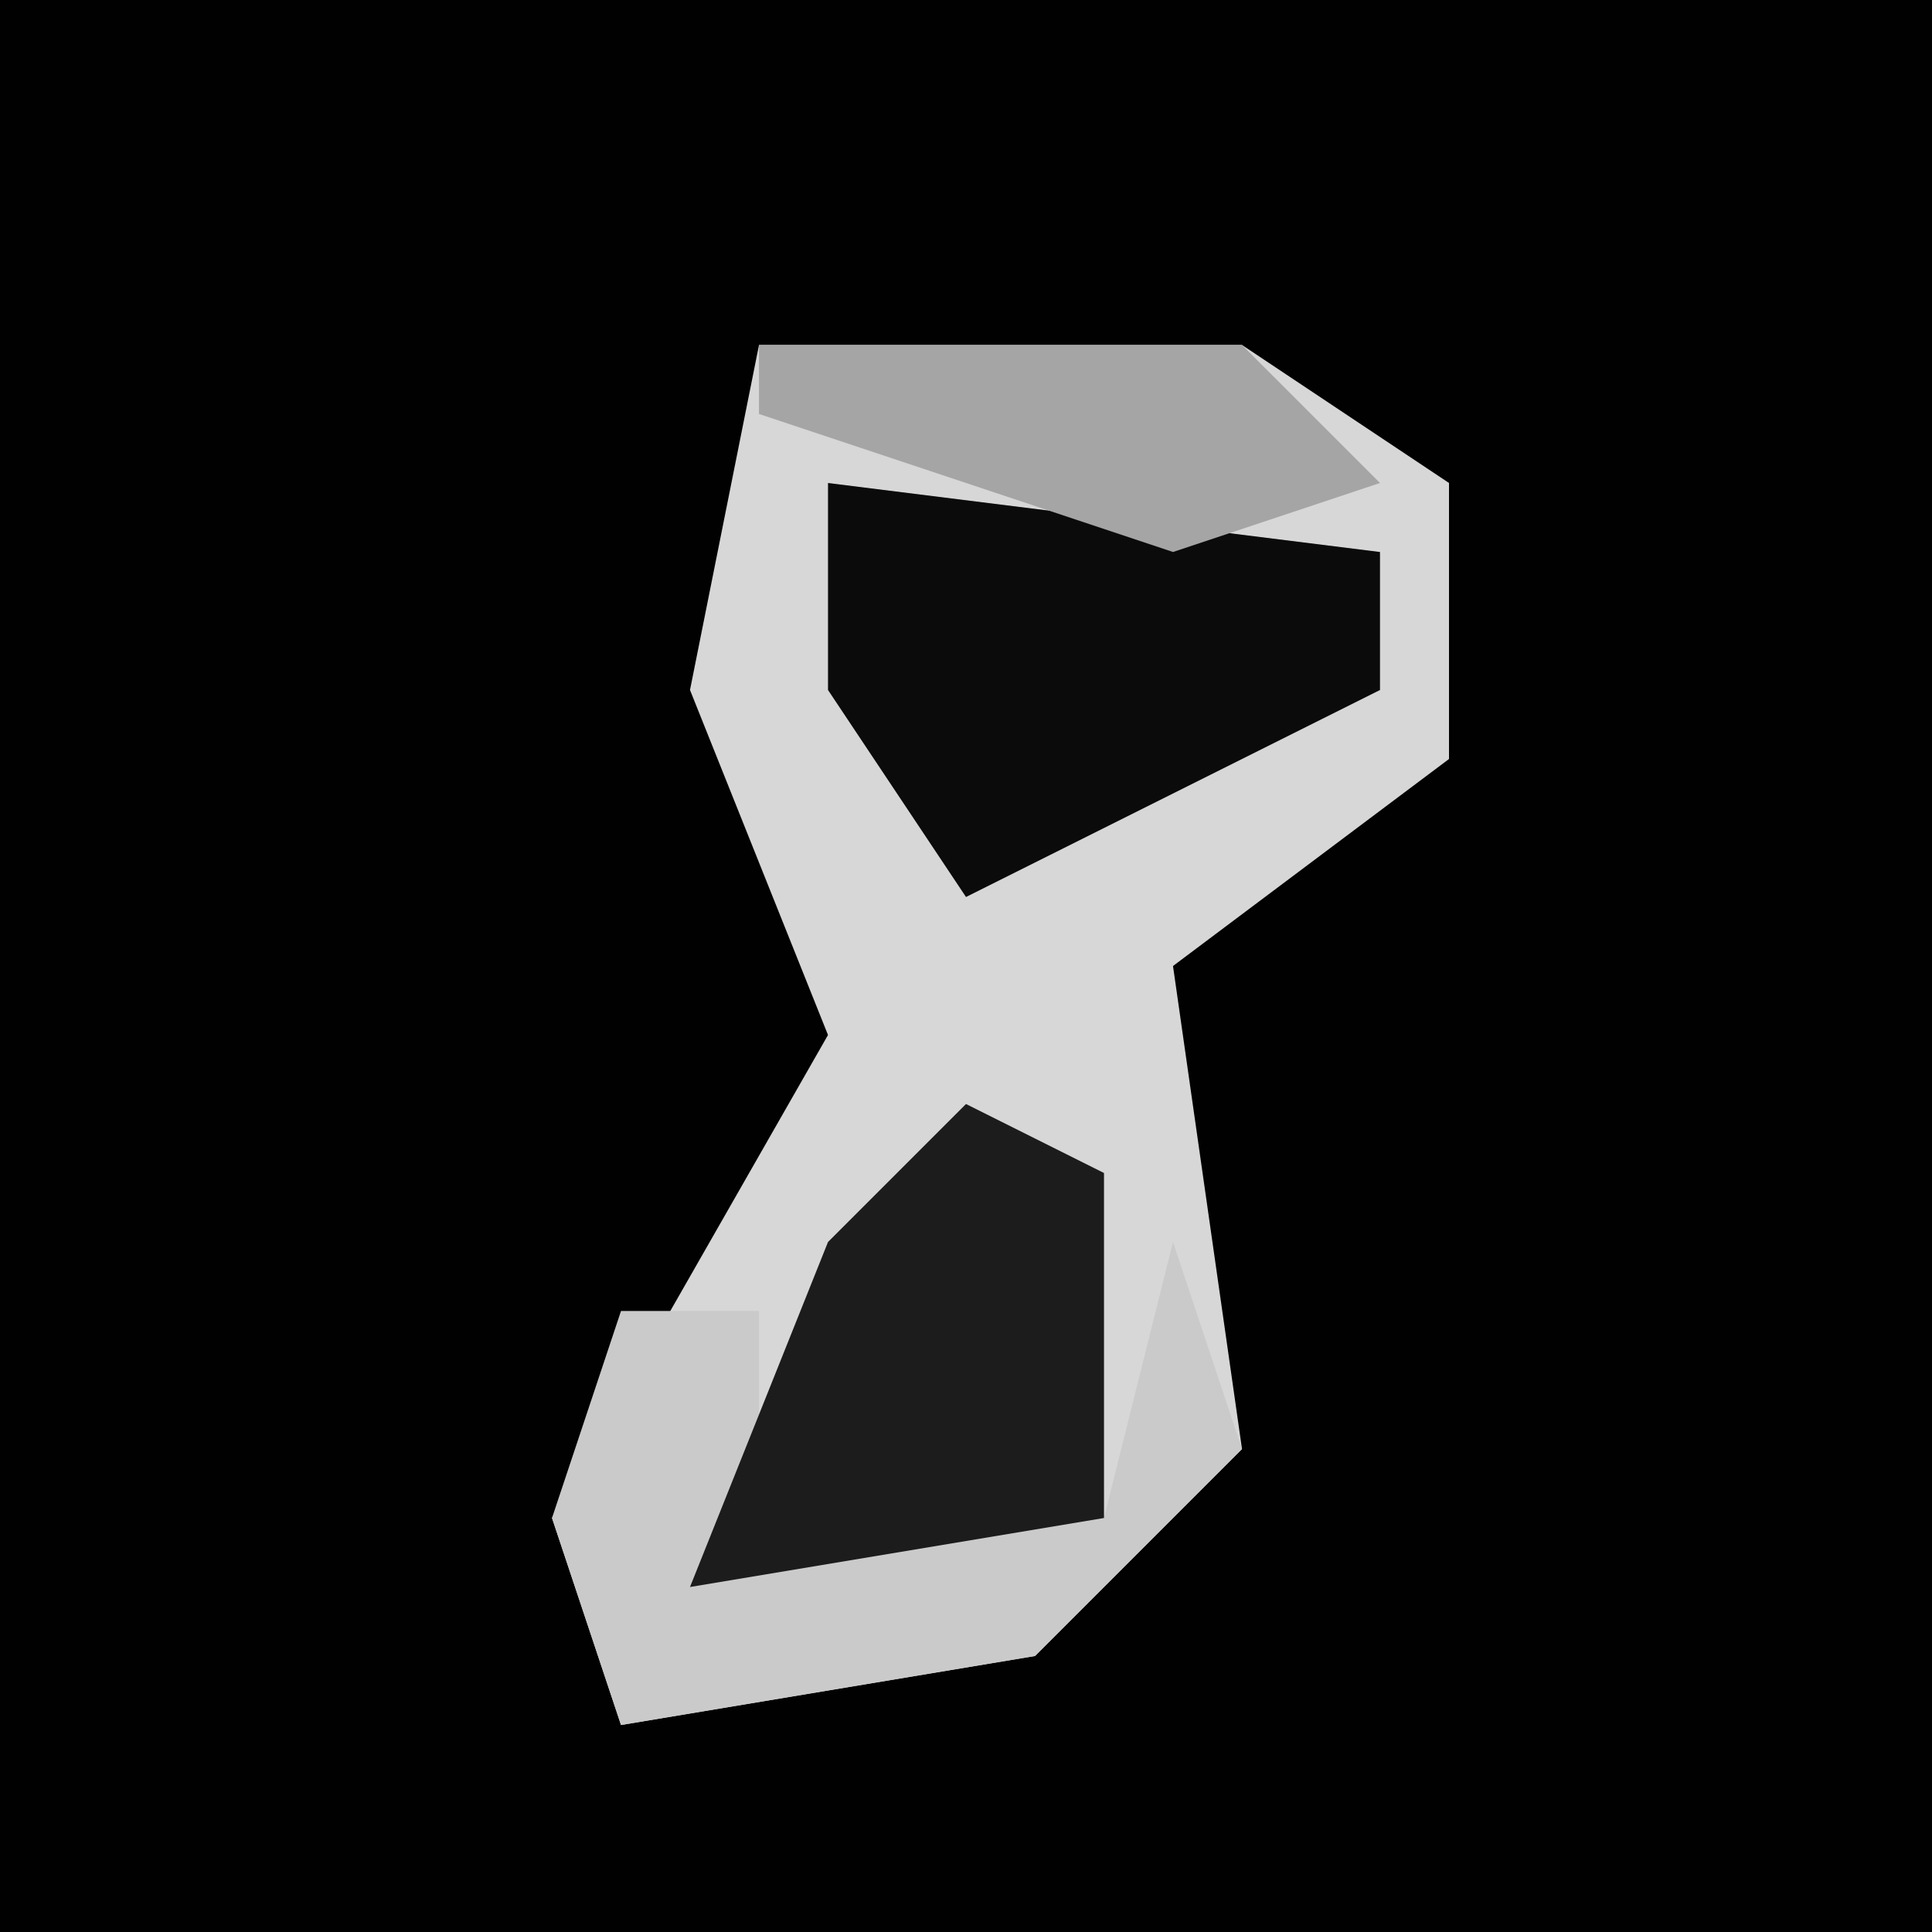 <?xml version="1.0" encoding="UTF-8"?>
<svg version="1.1" xmlns="http://www.w3.org/2000/svg" width="28" height="28">
<path d="M0,0 L28,0 L28,28 L0,28 Z " fill="#010101" transform="translate(0,0)"/>
<path d="M0,0 L7,0 L10,2 L10,6 L6,9 L7,16 L4,19 L-2,20 L-3,17 L1,10 L-1,5 Z " fill="#D7D7D7" transform="translate(11,5)"/>
<path d="M0,0 L1,3 L-2,6 L-8,7 L-9,4 L-8,1 L-6,1 L-6,4 L-1,4 Z " fill="#CACACA" transform="translate(17,18)"/>
<path d="M0,0 L8,1 L8,3 L2,6 L0,3 Z " fill="#0B0B0B" transform="translate(12,7)"/>
<path d="M0,0 L2,1 L2,6 L-4,7 L-2,2 Z " fill="#1C1C1C" transform="translate(14,16)"/>
<path d="M0,0 L7,0 L9,2 L6,3 L0,1 Z " fill="#A5A5A5" transform="translate(11,5)"/>
</svg>
